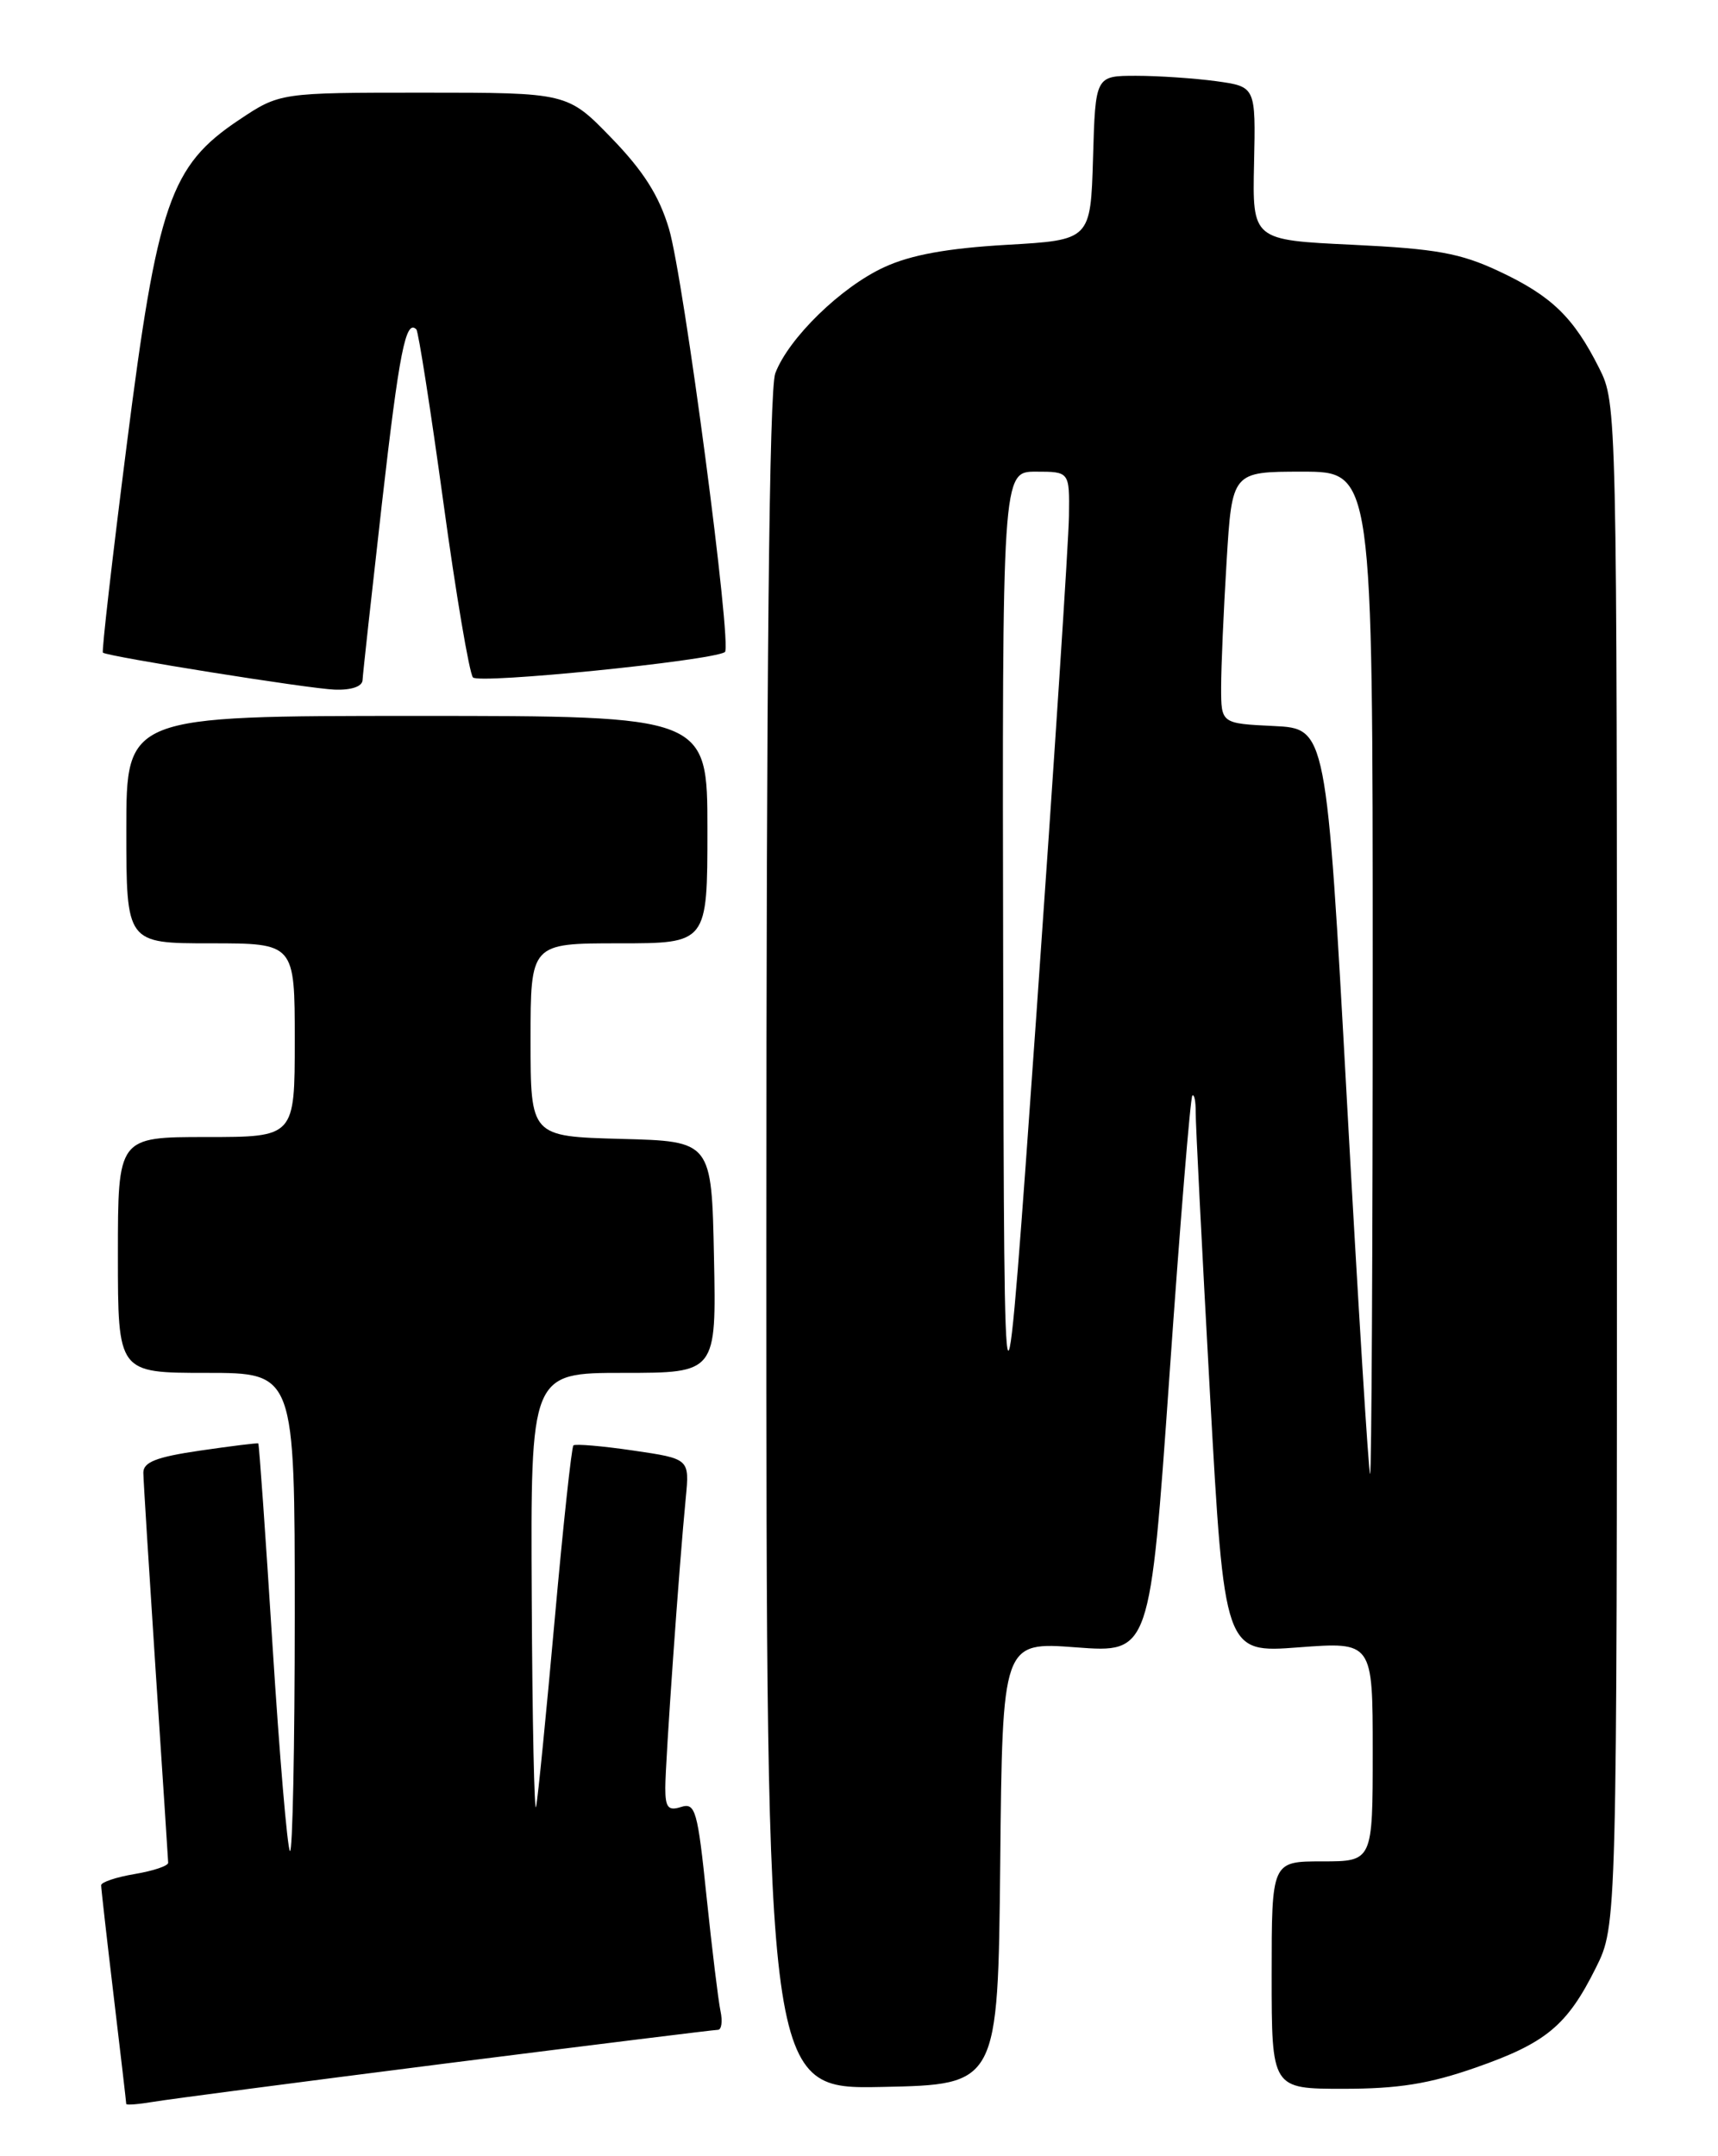 <?xml version="1.0" encoding="UTF-8" standalone="no"?>
<!DOCTYPE svg PUBLIC "-//W3C//DTD SVG 1.1//EN" "http://www.w3.org/Graphics/SVG/1.1/DTD/svg11.dtd" >
<svg xmlns="http://www.w3.org/2000/svg" xmlns:xlink="http://www.w3.org/1999/xlink" version="1.1" viewBox="0 0 204 256">
 <g >
 <path fill="currentColor"
d=" M 52.97 244.99 C 70.29 242.80 84.81 241.00 85.24 241.00 C 85.68 241.00 85.82 239.99 85.55 238.75 C 85.29 237.51 84.55 231.43 83.90 225.22 C 82.84 214.93 82.57 214.00 80.87 214.54 C 79.34 215.03 79.00 214.61 79.00 212.27 C 79.00 209.22 80.66 185.63 81.43 177.85 C 81.88 173.20 81.88 173.20 75.19 172.22 C 71.51 171.68 68.32 171.41 68.09 171.61 C 67.87 171.82 66.87 181.10 65.87 192.24 C 64.87 203.38 63.88 213.40 63.66 214.50 C 63.45 215.60 63.21 204.46 63.14 189.75 C 63.00 163.00 63.00 163.00 74.03 163.00 C 85.06 163.00 85.06 163.00 84.78 149.25 C 84.50 135.50 84.50 135.50 73.75 135.22 C 63.00 134.93 63.00 134.93 63.00 123.47 C 63.00 112.00 63.00 112.00 73.50 112.00 C 84.00 112.00 84.00 112.00 84.00 98.50 C 84.00 85.00 84.00 85.00 49.50 85.00 C 15.00 85.00 15.00 85.00 15.00 98.50 C 15.00 112.00 15.00 112.00 25.00 112.00 C 35.00 112.00 35.00 112.00 35.00 123.50 C 35.00 135.00 35.00 135.00 24.50 135.00 C 14.00 135.00 14.00 135.00 14.00 149.00 C 14.00 163.00 14.00 163.00 24.50 163.00 C 35.00 163.00 35.00 163.00 35.00 191.67 C 35.00 207.43 34.74 220.08 34.43 219.77 C 34.12 219.45 33.19 208.47 32.36 195.36 C 31.53 182.24 30.77 171.45 30.67 171.38 C 30.58 171.30 27.46 171.69 23.75 172.23 C 18.55 172.99 17.01 173.60 17.02 174.86 C 17.03 175.76 17.70 186.40 18.49 198.50 C 19.29 210.60 19.96 220.80 19.97 221.16 C 19.99 221.53 18.20 222.13 16.00 222.50 C 13.80 222.87 12.00 223.47 12.01 223.84 C 12.01 224.20 12.68 230.12 13.50 237.00 C 14.32 243.88 14.99 249.63 14.99 249.80 C 15.00 249.96 16.46 249.84 18.25 249.54 C 20.04 249.24 35.66 247.19 52.97 244.99 Z  M 118.77 221.22 C 119.03 194.93 119.03 194.93 127.79 195.59 C 136.55 196.25 136.55 196.25 138.86 163.38 C 140.12 145.30 141.35 130.32 141.58 130.09 C 141.81 129.86 141.99 130.75 141.98 132.08 C 141.97 133.41 142.73 148.40 143.67 165.38 C 145.39 196.26 145.39 196.26 154.19 195.59 C 163.00 194.93 163.00 194.93 163.00 207.96 C 163.00 221.00 163.00 221.00 157.00 221.00 C 151.00 221.00 151.00 221.00 151.00 234.50 C 151.00 248.00 151.00 248.00 159.52 248.00 C 166.04 248.00 169.72 247.41 175.21 245.49 C 183.58 242.57 186.08 240.50 189.50 233.63 C 192.00 228.61 192.00 228.61 192.00 138.26 C 192.00 48.31 191.99 47.90 189.89 43.71 C 186.85 37.66 184.23 35.13 178.00 32.21 C 173.40 30.05 170.55 29.54 160.60 29.06 C 148.71 28.50 148.71 28.50 148.91 19.39 C 149.11 10.29 149.11 10.29 144.42 9.64 C 141.83 9.29 137.55 9.00 134.90 9.00 C 130.07 9.00 130.07 9.00 129.79 18.75 C 129.50 28.50 129.50 28.50 119.50 29.07 C 112.48 29.48 108.16 30.26 105.00 31.72 C 99.87 34.07 93.63 40.16 92.06 44.32 C 91.34 46.23 91.00 79.29 91.00 147.59 C 91.00 248.06 91.00 248.06 104.75 247.78 C 118.50 247.50 118.50 247.50 118.77 221.22 Z  M 43.05 80.75 C 43.08 80.06 44.12 70.63 45.35 59.78 C 47.41 41.76 48.18 37.85 49.44 39.11 C 49.68 39.35 51.12 48.54 52.63 59.52 C 54.13 70.51 55.73 79.92 56.16 80.43 C 56.85 81.23 84.24 78.48 86.07 77.43 C 86.98 76.91 81.19 33.02 79.43 27.14 C 78.26 23.24 76.41 20.31 72.61 16.39 C 67.39 11.00 67.39 11.00 50.31 11.00 C 33.23 11.00 33.23 11.00 28.36 14.25 C 20.21 19.70 18.70 24.09 15.04 52.89 C 13.33 66.30 12.06 77.37 12.22 77.49 C 12.83 77.96 36.71 81.78 39.75 81.88 C 41.72 81.95 43.02 81.51 43.05 80.75 Z  M 159.94 130.75 C 157.50 86.50 157.50 86.50 151.25 86.20 C 145.00 85.90 145.00 85.90 145.00 81.61 C 145.00 79.24 145.29 72.52 145.65 66.66 C 146.30 56.00 146.30 56.00 154.65 56.00 C 163.00 56.00 163.00 56.00 163.00 115.50 C 163.00 148.23 162.86 175.00 162.69 175.00 C 162.52 175.00 161.28 155.09 159.94 130.75 Z  M 119.12 115.25 C 119.00 56.00 119.00 56.00 123.00 56.00 C 127.00 56.00 127.00 56.00 126.93 61.25 C 126.90 64.14 125.15 90.80 123.06 120.50 C 119.24 174.50 119.24 174.50 119.12 115.25 Z "/>
</g>
</svg>